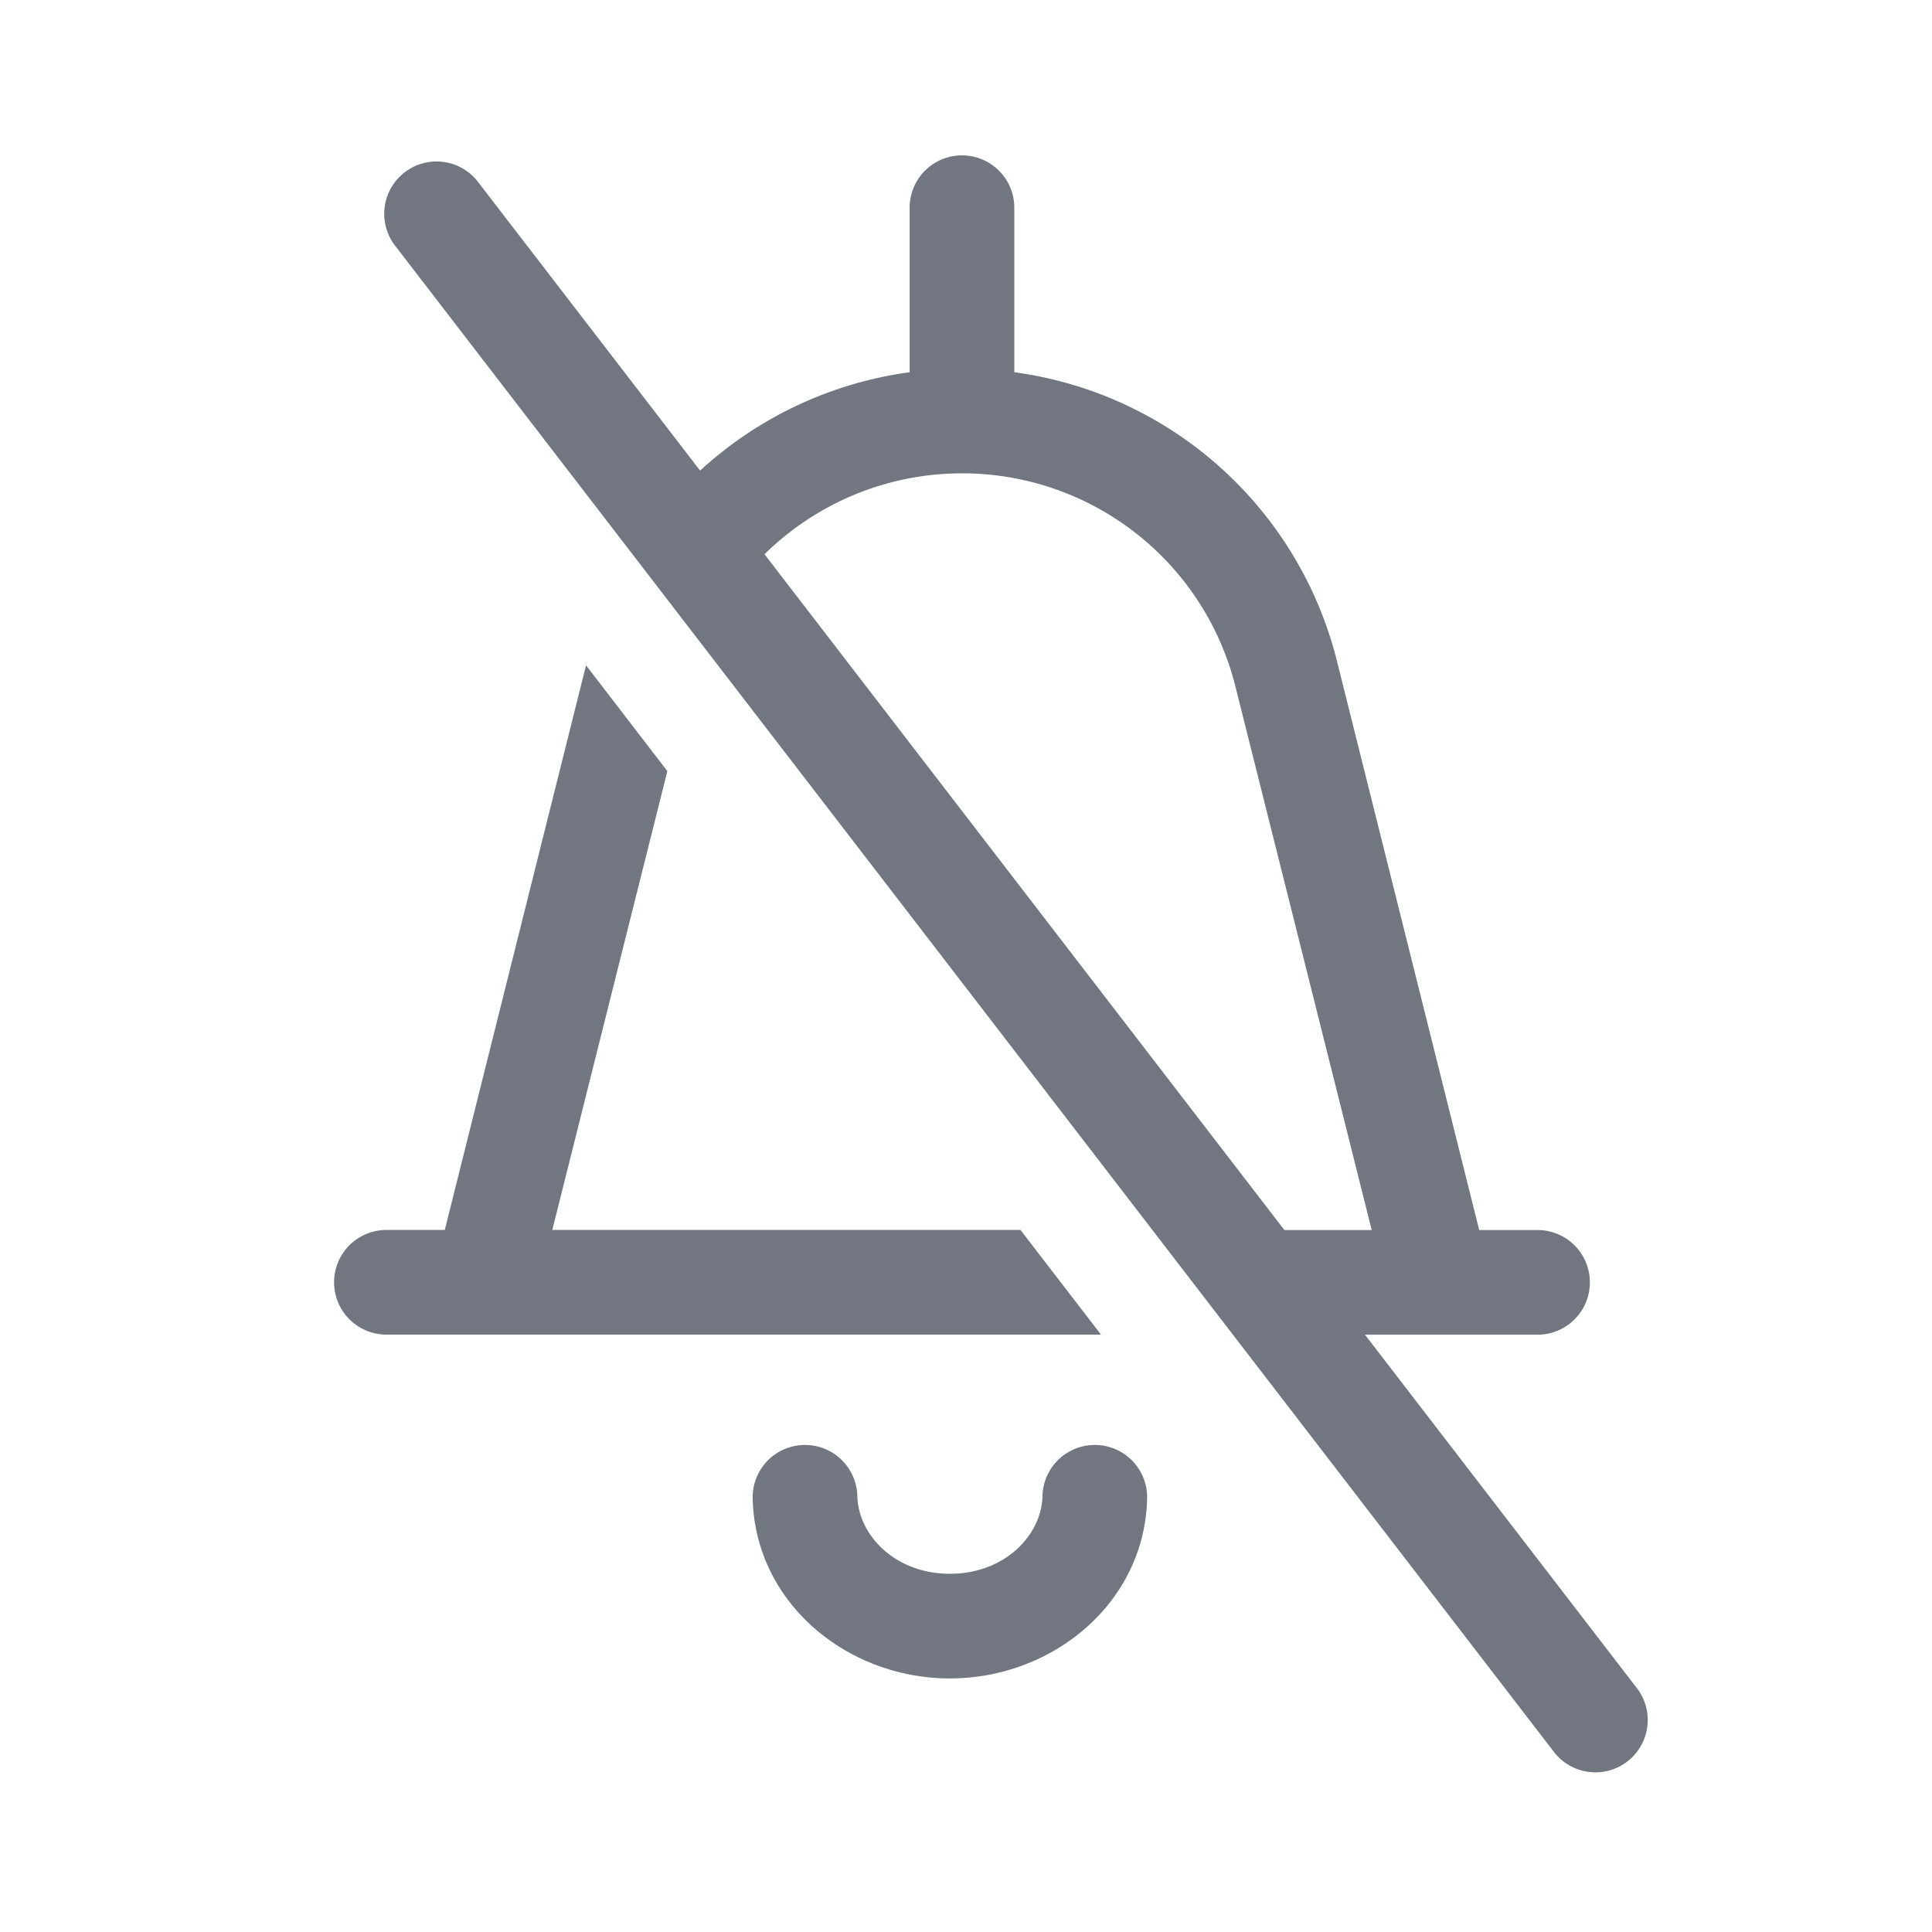 <svg viewBox="0 0 24 24" fill="none" xmlns="http://www.w3.org/2000/svg"><path fill-rule="evenodd" clip-rule="evenodd" d="M12.6 2.58a.65.65 0 10-1.3 0v2.044c-.989.134-1.893.57-2.603 1.222L5.925 2.243a.65.65 0 00-1.03.792l14.404 18.722a.65.65 0 101.03-.793l-3.373-4.384H19.1a.65.65 0 100-1.3h-.725L16.61 8.22a4.792 4.792 0 00-4.01-3.596V2.58zm3.355 12.7h1.085l-1.69-6.74a3.497 3.497 0 00-3.4-2.66c-.943 0-1.815.378-2.453 1.005l6.458 8.395zm-10.43 0L7.28 8.265l1.01 1.314-1.429 5.7h5.816l1 1.3H4.8a.65.65 0 110-1.3h.725zm5.125 3.305a.65.65 0 00-1.3.03c.031 1.298 1.174 2.235 2.45 2.235 1.277 0 2.42-.937 2.45-2.235a.65.65 0 00-1.3-.03c-.01.481-.464.965-1.15.965-.686 0-1.138-.484-1.15-.965z" fill="#717681"/></svg>